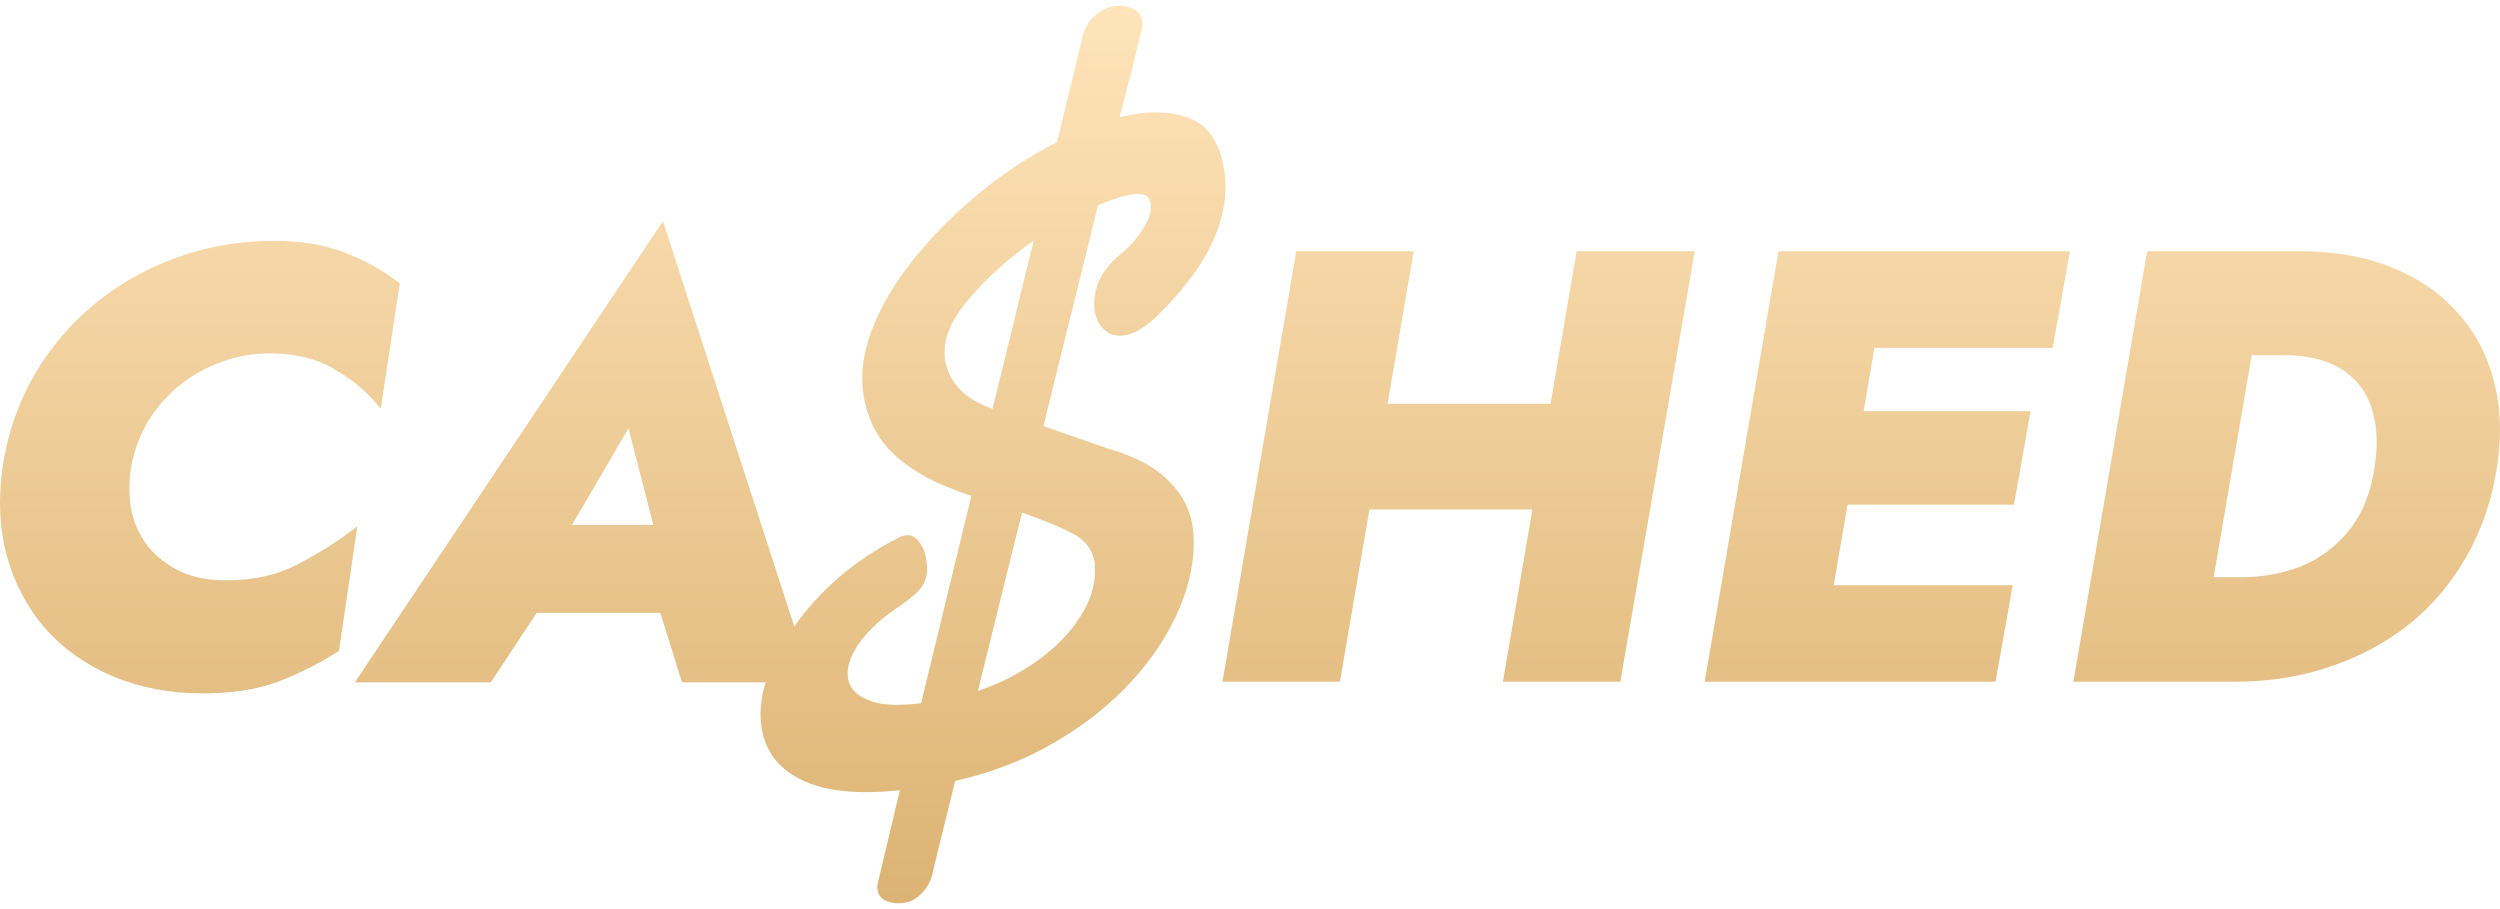 <svg width="132" height="48" viewBox="0 0 132 48" fill="none" xmlns="http://www.w3.org/2000/svg">
<path d="M6.921 24.665C6.791 25.509 6.802 26.299 6.954 27.035C7.127 27.749 7.43 28.377 7.863 28.918C8.317 29.437 8.88 29.859 9.551 30.184C10.222 30.487 10.979 30.638 11.824 30.638C13.317 30.66 14.637 30.368 15.785 29.762C16.932 29.156 17.96 28.496 18.869 27.781L17.895 34.372C16.878 35.022 15.806 35.563 14.681 35.995C13.555 36.407 12.246 36.612 10.752 36.612C8.977 36.612 7.376 36.309 5.947 35.703C4.519 35.097 3.328 34.253 2.376 33.171C1.445 32.089 0.774 30.822 0.363 29.372C-0.027 27.922 -0.103 26.353 0.135 24.665C0.395 22.933 0.936 21.342 1.759 19.892C2.603 18.42 3.664 17.154 4.941 16.093C6.218 15.033 7.657 14.21 9.259 13.626C10.882 13.02 12.624 12.717 14.486 12.717C15.915 12.717 17.148 12.922 18.187 13.334C19.226 13.723 20.2 14.264 21.109 14.957L20.103 21.58C19.432 20.736 18.62 20.043 17.668 19.502C16.737 18.939 15.59 18.658 14.226 18.658C13.339 18.658 12.495 18.81 11.694 19.113C10.893 19.394 10.157 19.805 9.486 20.346C8.837 20.866 8.285 21.494 7.83 22.23C7.397 22.944 7.094 23.755 6.921 24.665Z" fill="url(#paint0_linear_7235_49190)"/>
<path d="M25.685 32.359L26.692 27.716H38.088L37.471 32.359H25.685ZM33.185 22.619L29.192 29.437L29.322 30.866L25.913 36.028H18.737L35.003 11.678L42.893 36.028H36.01L34.452 31.028L34.938 29.437L33.185 22.619Z" fill="url(#paint1_linear_7235_49190)"/>
<path d="M67.599 26.905L68.573 21.32H85.813L84.839 26.905H67.599ZM83.248 13.268H89.481L85.553 35.995H79.352L83.248 13.268ZM68.443 13.268H74.644L70.748 35.995H64.547L68.443 13.268Z" fill="url(#paint2_linear_7235_49190)"/>
<path d="M94.162 35.995L95.039 30.898H106.273L105.364 35.995H94.162ZM97.182 18.366L98.058 13.268H109.292L108.383 18.366H97.182ZM95.753 26.645L96.63 21.71H107.214L106.338 26.645H95.753ZM93.903 13.268H99.844L95.948 35.995H90.007L93.903 13.268Z" fill="url(#paint3_linear_7235_49190)"/>
<path d="M113.37 13.268H119.831L115.935 35.995H109.474L113.37 13.268ZM117.981 35.995H113.598L114.604 30.476H118.338C119.463 30.476 120.524 30.281 121.52 29.892C122.515 29.48 123.359 28.842 124.052 27.976C124.745 27.11 125.188 25.996 125.383 24.632C125.535 23.636 125.524 22.771 125.351 22.035C125.199 21.299 124.907 20.693 124.474 20.216C124.041 19.719 123.5 19.351 122.851 19.113C122.201 18.875 121.465 18.756 120.643 18.756H116.552L117.526 13.268H121.487C123.284 13.268 124.875 13.55 126.26 14.113C127.645 14.654 128.792 15.433 129.701 16.45C130.632 17.446 131.281 18.636 131.649 20.022C132.039 21.407 132.104 22.944 131.844 24.632C131.584 26.364 131.054 27.933 130.253 29.34C129.474 30.725 128.478 31.916 127.266 32.911C126.054 33.885 124.658 34.643 123.078 35.184C121.52 35.725 119.82 35.995 117.981 35.995Z" fill="url(#paint4_linear_7235_49190)"/>
<path d="M47.898 47.636C47.541 47.719 47.21 47.71 46.904 47.609C46.601 47.522 46.415 47.33 46.346 47.032C46.308 46.869 46.316 46.702 46.371 46.532L47.512 41.724C45.291 41.958 43.579 41.784 42.377 41.201C41.232 40.666 40.53 39.841 40.271 38.725C40.025 37.668 40.176 36.495 40.723 35.207C41.282 33.9 42.148 32.631 43.322 31.401C44.51 30.168 45.933 29.138 47.593 28.313L47.727 28.282C48.025 28.212 48.272 28.296 48.468 28.533C48.661 28.755 48.794 29.022 48.866 29.335C48.97 29.781 48.981 30.163 48.898 30.481C48.829 30.795 48.613 31.112 48.248 31.432C48 31.647 47.679 31.886 47.285 32.15C46.393 32.766 45.72 33.417 45.268 34.102C44.83 34.785 44.672 35.386 44.794 35.907C44.904 36.384 45.262 36.74 45.866 36.976C46.459 37.23 47.381 37.283 48.633 37.133L51.287 26.183C50.369 25.878 49.579 25.552 48.917 25.204C48.267 24.837 47.725 24.461 47.29 24.076C46.475 23.34 45.938 22.413 45.678 21.297C45.405 20.121 45.507 18.873 45.984 17.554C46.477 16.231 47.229 14.942 48.239 13.687C49.249 12.432 50.407 11.269 51.711 10.196C53.015 9.124 54.383 8.225 55.814 7.5L57.097 2.188C57.195 1.663 57.389 1.25 57.679 0.947C57.984 0.64 58.308 0.447 58.651 0.368C59.038 0.277 59.386 0.291 59.696 0.407C60.017 0.505 60.215 0.718 60.291 1.045L60.312 1.134L60.316 1.251L60.312 1.44L59.734 3.811L59.111 6.192L59.312 6.145C60.592 5.847 61.71 5.862 62.665 6.189C63.634 6.513 64.261 7.285 64.545 8.505C65.155 11.125 64.007 13.848 61.102 16.673C60.526 17.231 60 17.565 59.523 17.676C59.092 17.776 58.725 17.721 58.425 17.508C58.121 17.28 57.922 16.966 57.829 16.564C57.721 16.102 57.765 15.582 57.96 15.004C58.17 14.421 58.592 13.876 59.227 13.367C59.651 13.033 60.029 12.6 60.361 12.068C60.707 11.532 60.836 11.078 60.75 10.706C60.688 10.438 60.544 10.291 60.318 10.265C60.089 10.225 59.825 10.239 59.527 10.308C59.274 10.367 59.017 10.442 58.756 10.534C58.51 10.623 58.251 10.723 57.978 10.833L55.09 22.497L58.496 23.682C59.806 24.052 60.821 24.569 61.54 25.233C62.256 25.883 62.713 26.631 62.91 27.48C62.969 27.733 63.005 27.991 63.02 28.255C63.088 29.494 62.839 30.784 62.272 32.124C61.717 33.446 60.889 34.713 59.791 35.926C58.692 37.138 57.357 38.21 55.784 39.141C54.227 40.068 52.48 40.757 50.545 41.207L50.434 41.233L49.296 45.852C49.202 46.392 49.015 46.804 48.736 47.088C48.475 47.384 48.196 47.567 47.898 47.636ZM52.408 21.591L54.578 12.707C53.269 13.623 52.146 14.63 51.208 15.727C50.267 16.809 49.825 17.806 49.88 18.719C49.878 18.845 49.884 18.938 49.898 18.997L49.96 19.265C50.071 19.742 50.323 20.185 50.717 20.596C51.107 20.991 51.671 21.323 52.408 21.591ZM51.635 36.481C52.813 36.082 53.879 35.536 54.832 34.843C55.785 34.151 56.53 33.373 57.066 32.511C57.618 31.645 57.866 30.756 57.811 29.843C57.819 29.81 57.814 29.756 57.797 29.681L57.766 29.547C57.624 28.937 57.242 28.477 56.621 28.166C56.011 27.837 55.125 27.471 53.964 27.066L52.797 31.762L51.635 36.481Z" fill="url(#paint5_linear_7235_49190)"/>
<defs>
<linearGradient id="paint0_linear_7235_49190" x1="66" y1="0.309" x2="66" y2="47.692" gradientUnits="userSpaceOnUse">
<stop stop-color="#FFE4BA"/>
<stop offset="1" stop-color="#DCB373"/>
</linearGradient>
<linearGradient id="paint1_linear_7235_49190" x1="66" y1="0.309" x2="66" y2="47.692" gradientUnits="userSpaceOnUse">
<stop stop-color="#FFE4BA"/>
<stop offset="1" stop-color="#DCB373"/>
</linearGradient>
<linearGradient id="paint2_linear_7235_49190" x1="66" y1="0.309" x2="66" y2="47.692" gradientUnits="userSpaceOnUse">
<stop stop-color="#FFE4BA"/>
<stop offset="1" stop-color="#DCB373"/>
</linearGradient>
<linearGradient id="paint3_linear_7235_49190" x1="66" y1="0.309" x2="66" y2="47.692" gradientUnits="userSpaceOnUse">
<stop stop-color="#FFE4BA"/>
<stop offset="1" stop-color="#DCB373"/>
</linearGradient>
<linearGradient id="paint4_linear_7235_49190" x1="66" y1="0.309" x2="66" y2="47.692" gradientUnits="userSpaceOnUse">
<stop stop-color="#FFE4BA"/>
<stop offset="1" stop-color="#DCB373"/>
</linearGradient>
<linearGradient id="paint5_linear_7235_49190" x1="66" y1="0.309" x2="66" y2="47.692" gradientUnits="userSpaceOnUse">
<stop stop-color="#FFE4BA"/>
<stop offset="1" stop-color="#DCB373"/>
</linearGradient>
</defs>
</svg>
